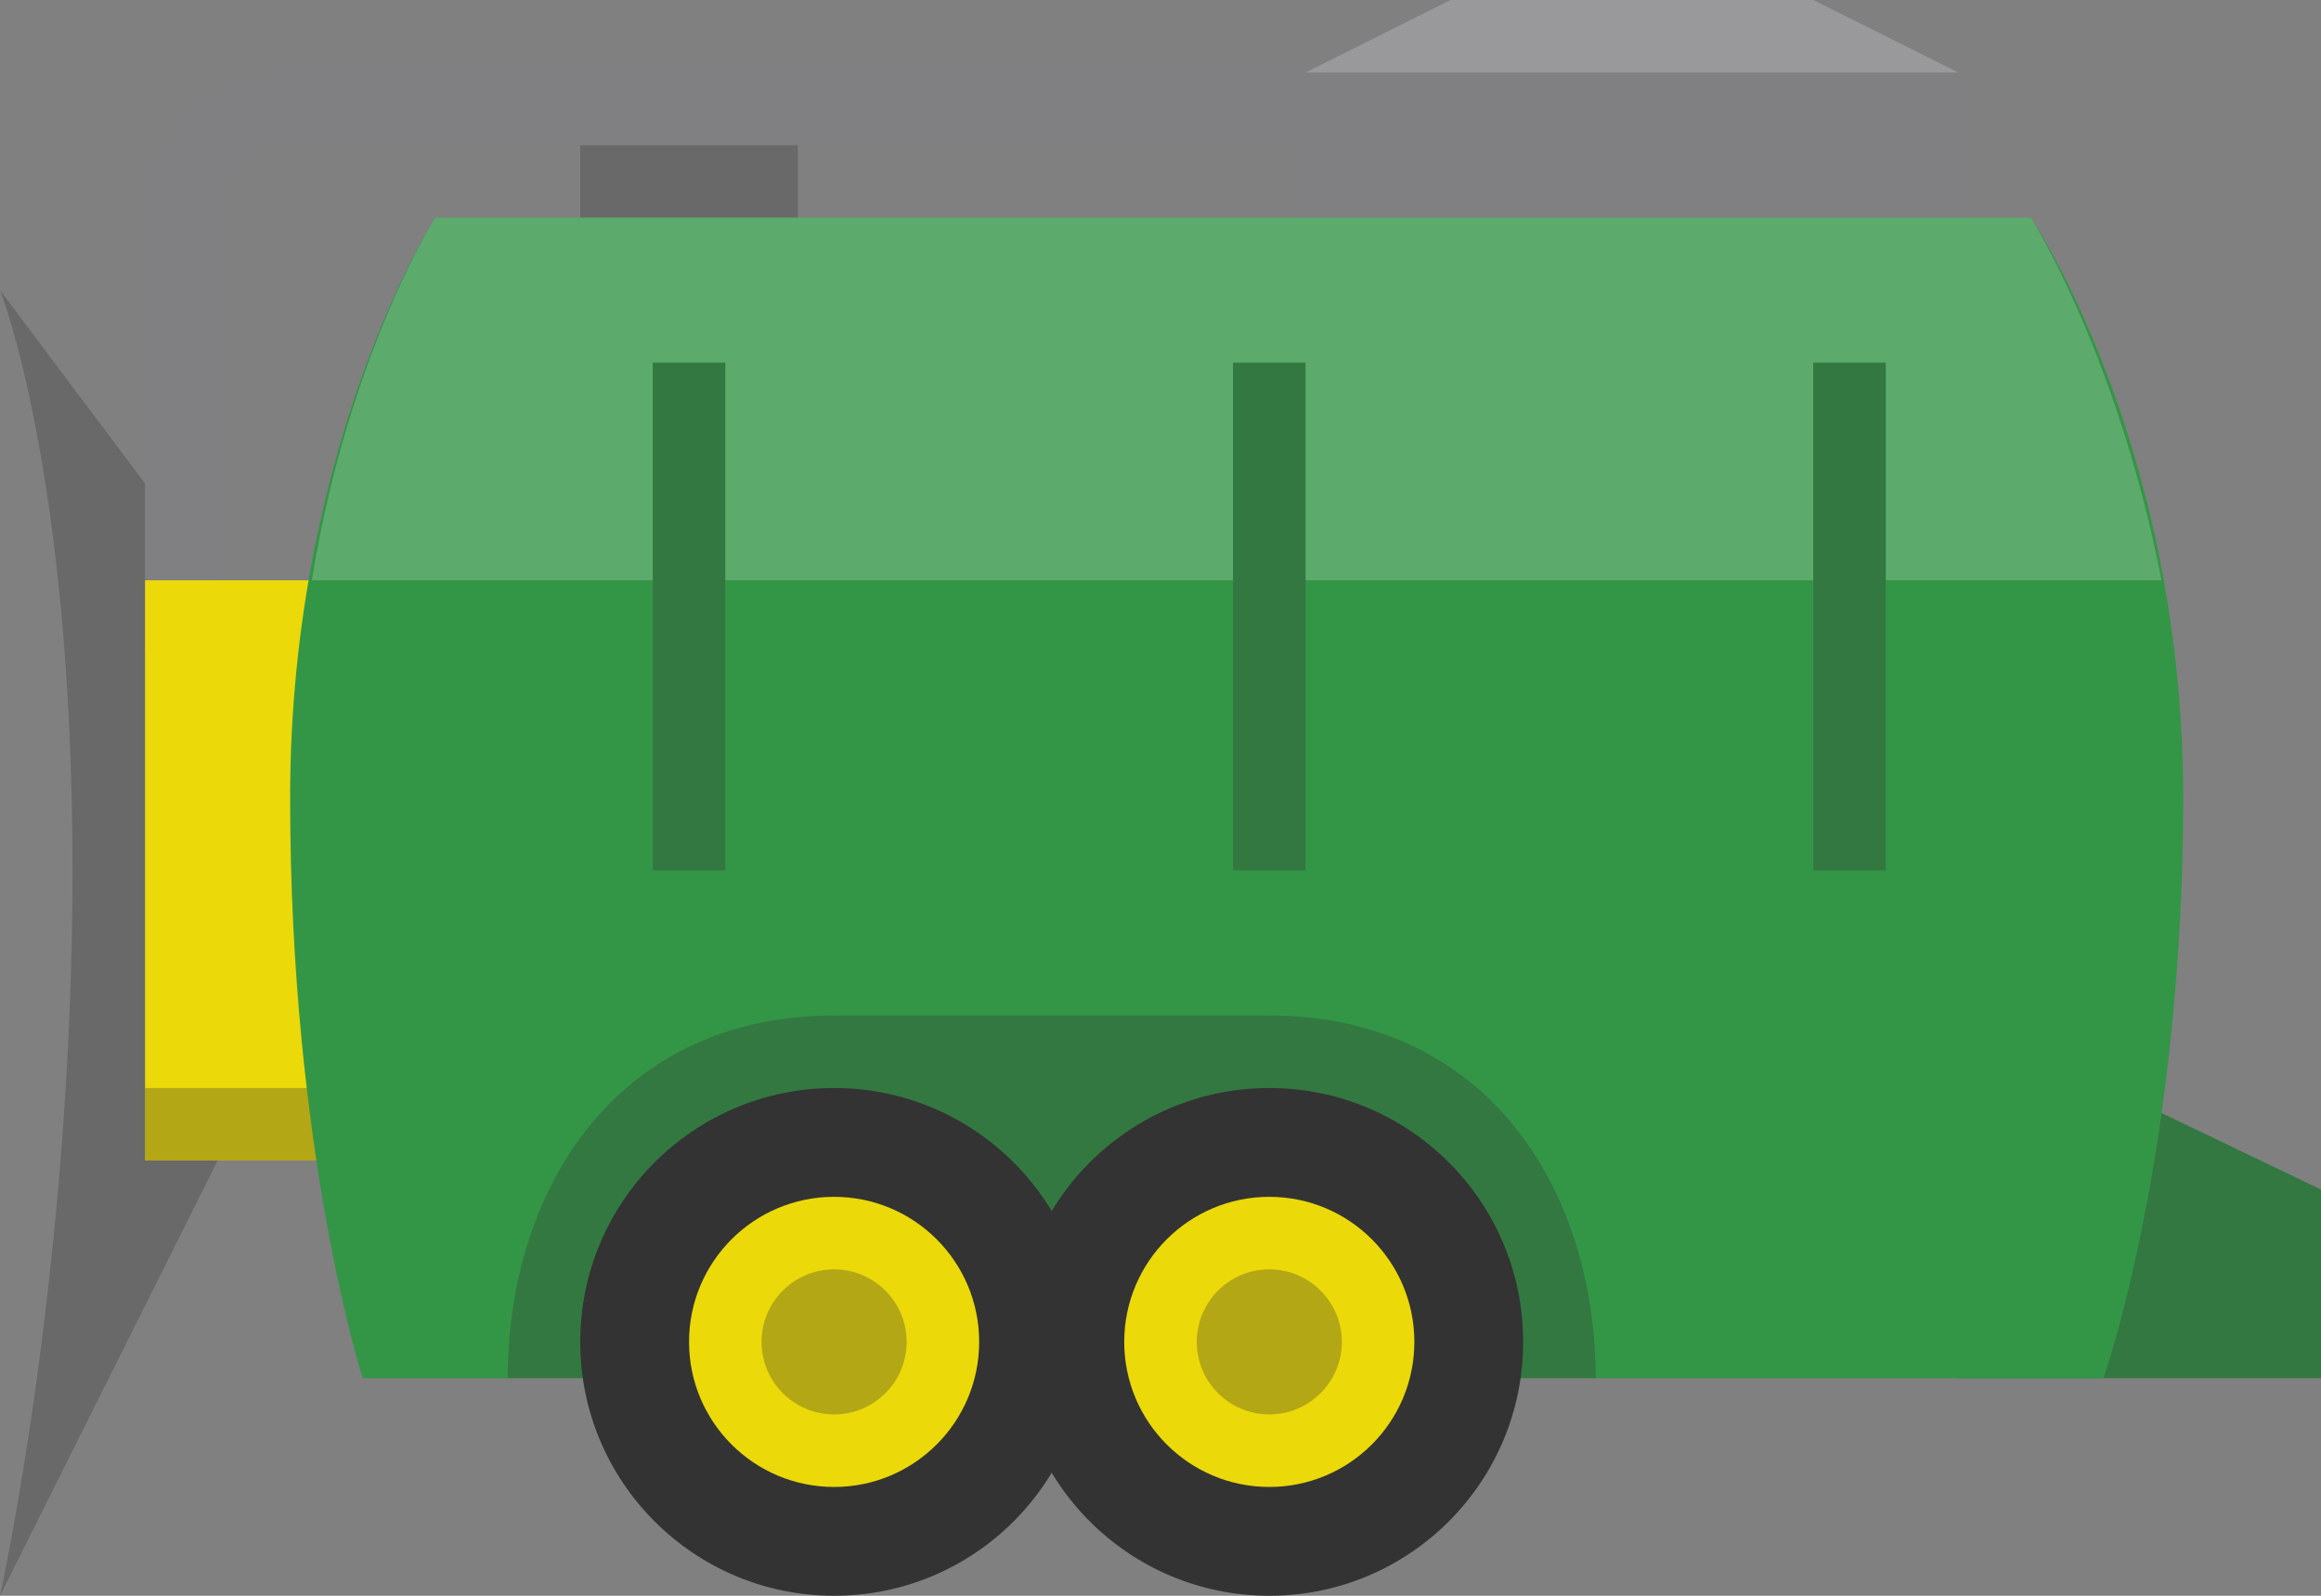 <svg version="1.1" id="Layer_1" xmlns="http://www.w3.org/2000/svg" xmlns:xlink="http://www.w3.org/1999/xlink" x="0px" y="0px" viewBox="0 0 32 22" style="enable-background:new 0 0 32 22;" xml:space="preserve" width="32px" height="22px" fill="#333">
<rect x="0" y="0" width="32" height="22" fill="#808080" stroke="none"/>
<style type="text/css">
	.primary{fill:#339647;}
	.secondary{fill:#EBD909;}
	.shadow{opacity:0.3;}
	.highlight{opacity:0.2;fill:#FFFFFF;}
	.grey{fill:#808082;}
</style>
<path class="shadow" d="M3,16l0-8L0,4c0,0,1,2.5,1,8S0,22,0,22L3,16z"/>
<rect x="8" y="2" class="shadow" width="3px" height="2px"/>
<path class="grey" d="M21,1v1H4C3.4,2,3,2.4,3,3v6H2V3c0-1.1,0.9-2,2-2H21z"/>
<polygon class="primary" points="32,19 27,19 27,14 32,16.4 "/>
<polygon class="shadow" points="32,19 27,19 27,14 32,16.4 "/>
<rect x="2" y="8" class="secondary" width="3px" height="8px"/>
<rect x="2" y="15" class="shadow" width="3px" height="1px"/>
<polygon class="grey" points="18,1 18,3 27,3 27,1 25,0 20,0 "/>
<path class="primary" d="M5,19h24c0,0,1.1-3.1,1.1-8S28,3,28,3H6c0,0-2,3.1-2,8S5,19,5,19z"/>
<path class="shadow" d="M7,19c0-2.6,1.5-5,4.5-5h6c3,0,4.5,2.4,4.5,5"/>
<circle class="black" cx="17.5" cy="18.5" r="3.5"/>
<circle class="secondary" cx="17.5" cy="18.5" r="2"/>
<circle class="shadow" cx="17.5" cy="18.5" r="1"/>
<circle class="black" cx="11.5" cy="18.5" r="3.5"/>
<circle class="secondary" cx="11.5" cy="18.5" r="2"/>
<circle class="shadow" cx="11.5" cy="18.5" r="1"/>
<polyline class="highlight" points="27,1 25,0 20,0 18,1 "/>
<path class="highlight" d="M9,5h1v3l7,0V5h1v3l7,0V5h1v3l3.8,0C29.2,4.9,28,3,28,3H6c0,0-1.2,1.9-1.7,5L9,8V5z"/>
<rect x="25" y="5" class="shadow" width="1px" height="7px"/>
<rect x="17" y="5" class="shadow" width="1px" height="7px"/>
<rect x="9" y="5" class="shadow" width="1px" height="7px"/>
</svg>
